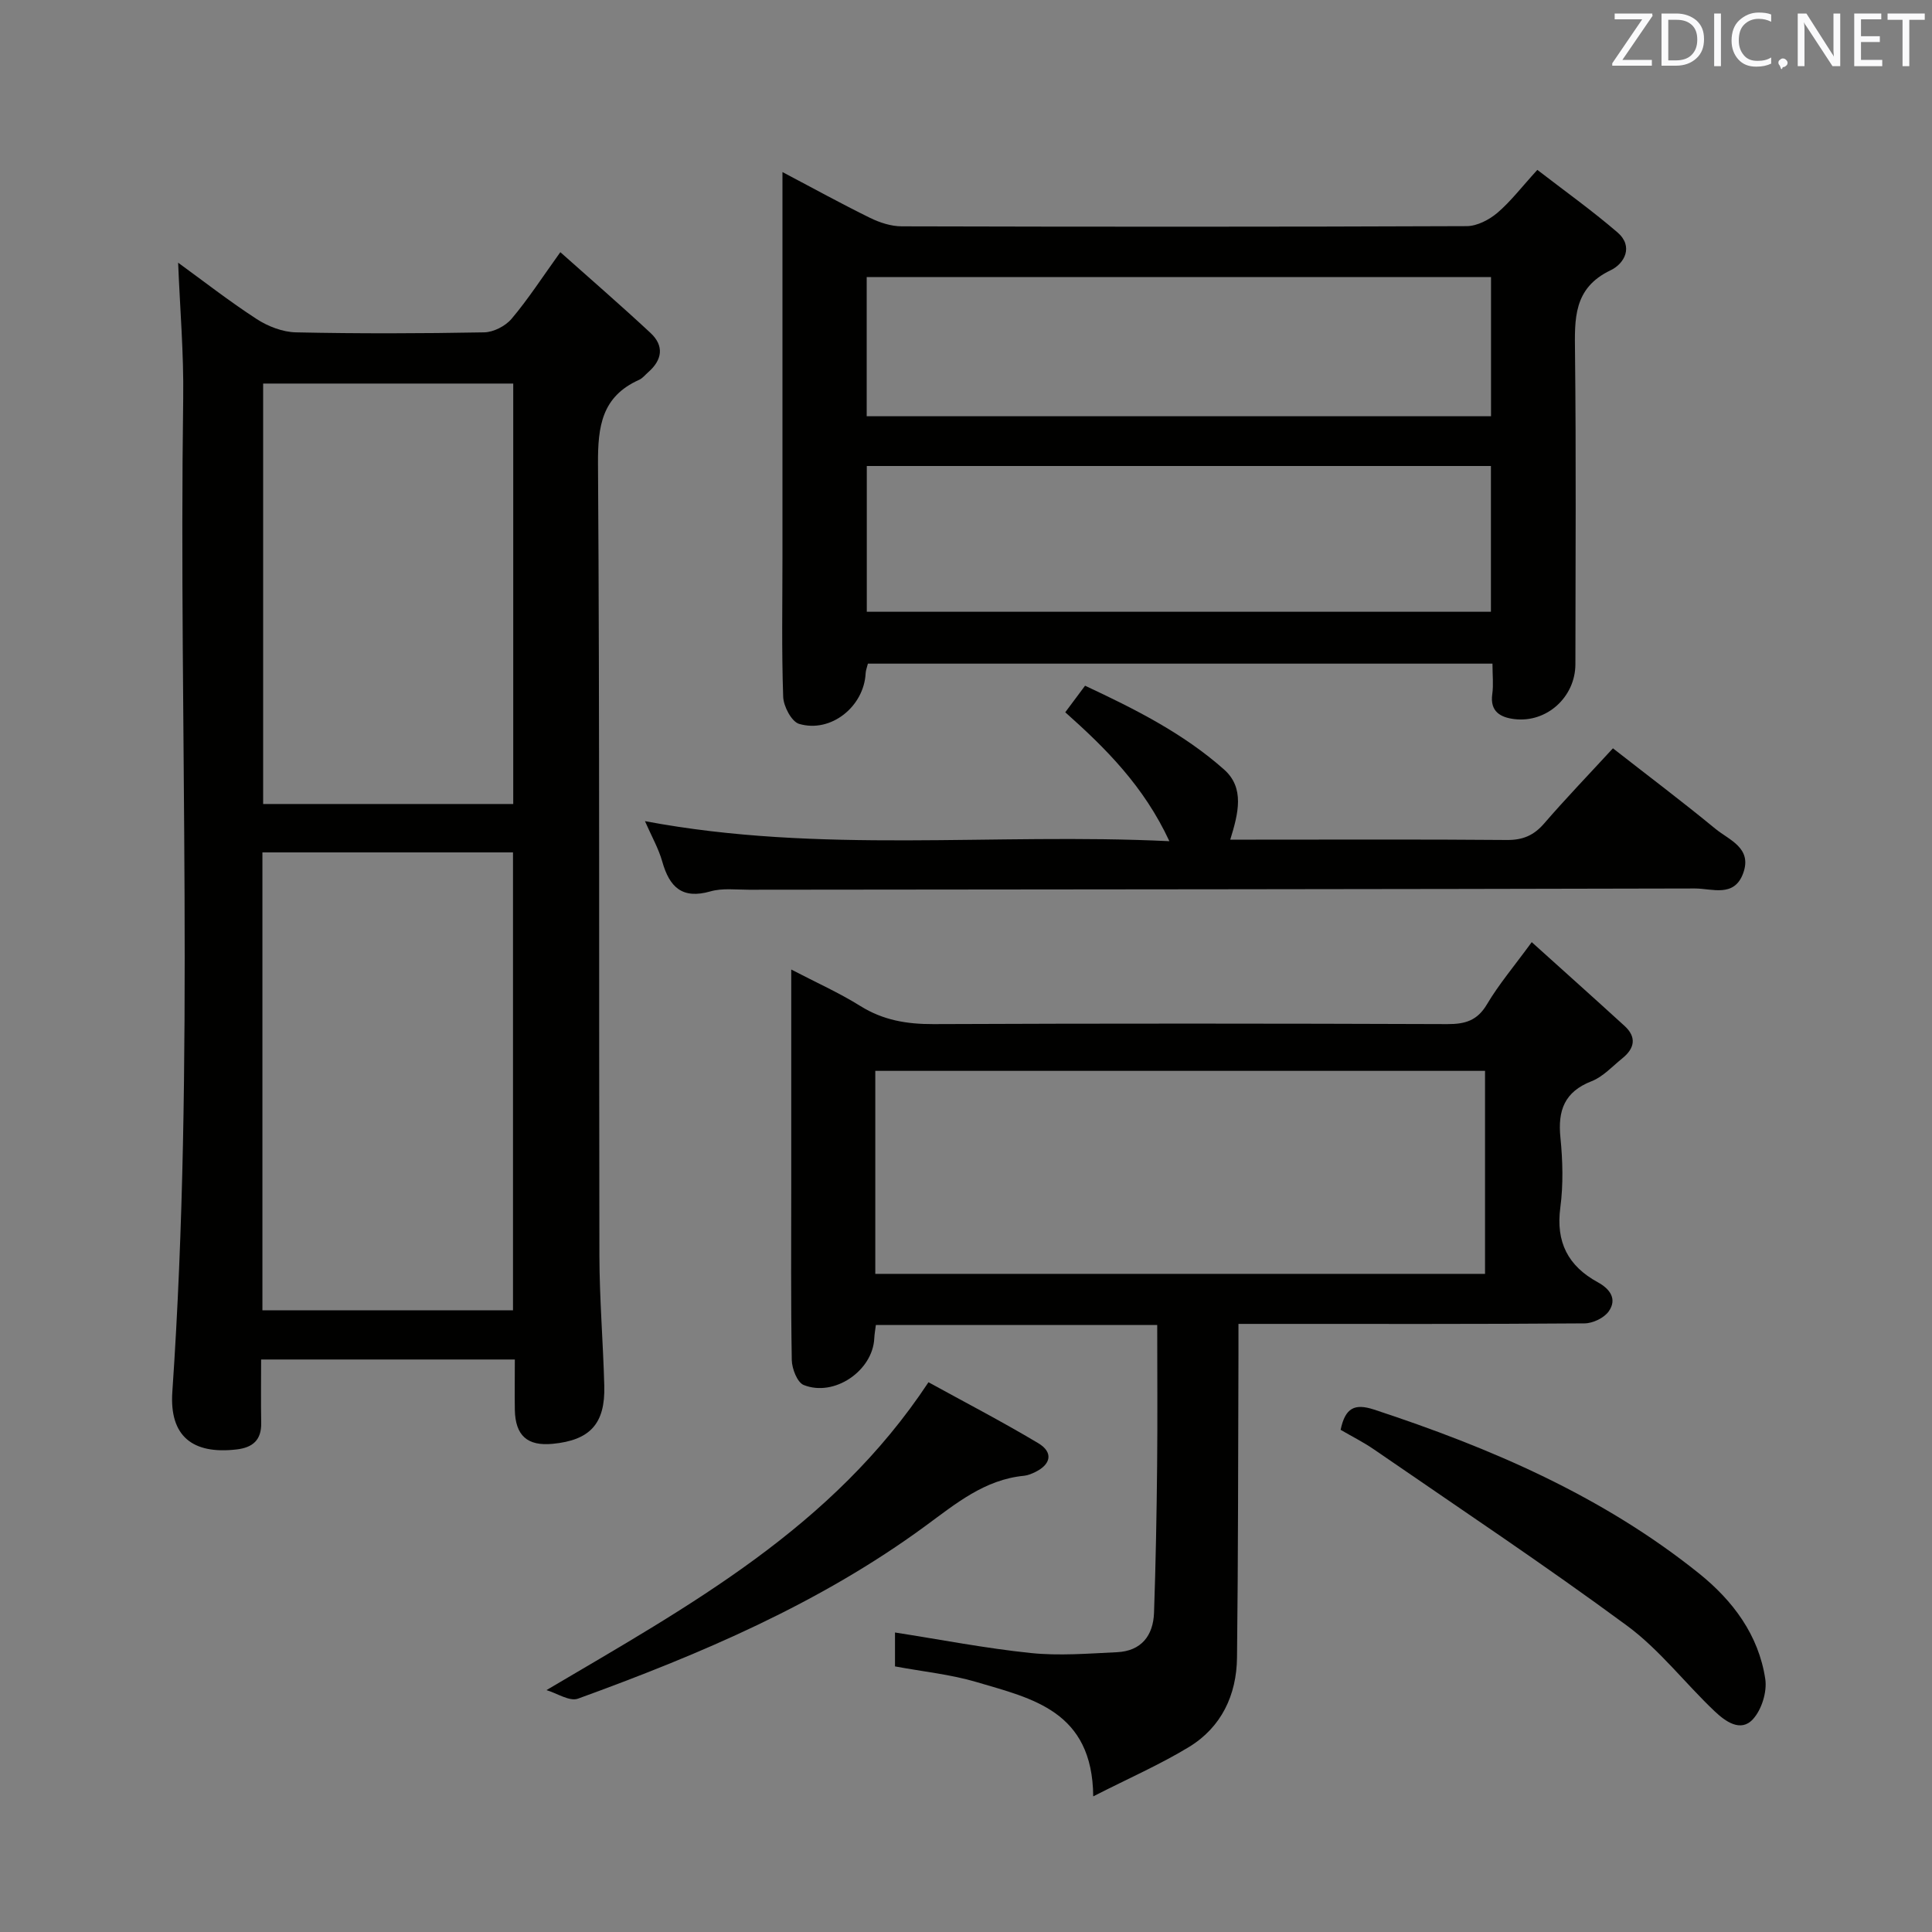 <svg enable-background="new 0 0 400 400" viewBox="0 0 400 400" xmlns="http://www.w3.org/2000/svg"><rect x="0" y="0" width="400" height="400" fill="#808080" stroke="none"/><path d="m106.59 281.47c-17.84 0-34.92 0-52.53 0 0 4.57-.06 8.86.02 13.15.06 3.52-1.75 5.08-5.08 5.47-9.12 1.07-13.95-2.73-13.32-11.92 4.7-68.54 1.3-137.16 2.25-205.73.13-9.25-.67-18.52-1.05-28.05 5.16 3.74 10.55 7.96 16.27 11.67 2.34 1.52 5.37 2.69 8.12 2.75 12.99.28 25.99.24 38.98 0 1.94-.04 4.4-1.3 5.67-2.81 3.42-4.05 6.32-8.54 10.09-13.79 6.38 5.68 12.62 11.09 18.66 16.71 2.88 2.68 2.46 5.58-.46 8.14-.63.55-1.18 1.27-1.91 1.59-7.71 3.46-8.54 9.62-8.49 17.4.36 54.64.17 109.29.29 163.93.02 8.97.77 17.94 1.01 26.92.22 7.86-2.94 11.29-10.7 12.03-5.23.5-7.71-1.7-7.82-7.04-.05-3.31 0-6.62 0-10.42zm-.38-10.19c0-31.92 0-63.32 0-94.8-17.46 0-34.55 0-51.88 0v94.8zm.05-191.87c-17.55 0-34.77 0-51.78 0v87.05h51.78c0-29.28 0-58.2 0-87.05z" fill="#010100"/><path d="m309 137.4c-43.57 0-86.34 0-129.31 0-.19.78-.44 1.38-.47 2-.34 6.89-7.2 12.42-13.78 10.47-1.56-.47-3.22-3.63-3.29-5.6-.34-9.65-.15-19.32-.15-28.99 0-24.49 0-48.99 0-73.48 0-1.78 0-3.57 0-6.18 6.46 3.41 12.23 6.59 18.14 9.49 2 .98 4.36 1.75 6.56 1.75 38.99.1 77.98.12 116.97-.04 2.14-.01 4.64-1.31 6.34-2.75 2.76-2.35 5-5.31 8.28-8.9 5.53 4.27 11.27 8.37 16.6 12.95 3.37 2.91 1.44 6.47-1.44 7.84-7.74 3.7-7.44 10.07-7.36 17.06.24 21.49.1 42.99.08 64.48 0 6.8-5.93 12.21-12.66 11.38-2.81-.35-5.07-1.53-4.55-5.18.27-1.94.04-3.94.04-6.3zm-129.54-10.74h129.22c0-10.25 0-20.15 0-30.18-43.19 0-86.06 0-129.22 0zm-.02-40.48h129.26c0-9.84 0-19.27 0-28.81-43.2 0-86.1 0-129.26 0z" fill="#010100"/><path d="m239.59 274.33c-19.69 0-38.77 0-58.25 0-.11.91-.29 1.83-.33 2.76-.31 6.69-8.27 12.2-14.61 9.66-1.33-.53-2.43-3.36-2.47-5.15-.21-12.16-.11-24.32-.11-36.48 0-14.49 0-28.97 0-44.39 5.14 2.68 9.91 4.81 14.3 7.55 4.72 2.95 9.64 3.77 15.12 3.75 35.48-.15 70.96-.13 106.44 0 3.67.01 6.18-.72 8.18-4.1 2.44-4.12 5.59-7.83 9.27-12.87 6.53 5.89 12.9 11.58 19.21 17.34 2.57 2.35 2.08 4.67-.45 6.71-2.07 1.67-3.99 3.81-6.36 4.74-5.63 2.19-7.03 6.05-6.46 11.68.48 4.78.61 9.72-.02 14.47-.96 7.17 1.6 12.12 7.76 15.48 2.53 1.38 4.04 3.48 2.27 6.01-.96 1.37-3.29 2.49-5.01 2.5-21.82.17-43.64.11-65.46.11-1.82 0-3.64 0-6.2 0 0 2.25.01 4.19 0 6.14-.08 20.98-.05 41.97-.3 62.95-.09 7.74-3.22 14.41-9.95 18.51-5.99 3.64-12.47 6.47-19.82 10.22-.15-17.71-12.68-20.26-24.13-23.66-5.38-1.6-11.06-2.16-16.91-3.25 0-2.35 0-4.76 0-7.02 9.45 1.47 18.74 3.28 28.11 4.25 5.89.61 11.91.11 17.86-.17 5.01-.24 7.49-3.42 7.66-8.17.35-10.14.54-20.28.64-30.43.1-9.65.02-19.27.02-29.14zm-58.37-10.59h126.24c0-14.12 0-27.97 0-42.03-42.25 0-84.14 0-126.24 0z" fill="#010100"/><path d="m133.53 170.01c36.31 6.84 72.06 2.38 108.58 4.15-5.29-11.37-13.11-19.17-21.56-26.69 1.4-1.88 2.58-3.46 4.1-5.5 10.24 4.79 20.29 9.82 28.77 17.34 4.31 3.82 2.98 9.05 1.29 14.53h5.3c17.32 0 34.64-.08 51.97.07 3.31.03 5.59-.95 7.73-3.43 4.45-5.15 9.18-10.06 14.23-15.55 7.2 5.63 14.32 10.99 21.2 16.65 2.86 2.35 7.69 3.96 5.76 9.23-1.86 5.09-6.48 3.13-9.98 3.14-65.29.16-130.58.19-195.87.26-2.66 0-5.47-.37-7.96.34-5.86 1.68-8.48-.89-9.97-6.15-.76-2.7-2.18-5.18-3.59-8.39z" fill="#010100"/><path d="m113.14 349.92c29.71-17.55 59.18-33.61 79.09-63.74 7.27 4 15.13 8.08 22.72 12.61 3.14 1.88 2.68 4.35-.57 5.96-.74.36-1.55.71-2.35.79-8.19.79-14.14 5.78-20.43 10.39-21.89 16.07-46.62 26.56-71.94 35.76-1.74.63-4.33-1.12-6.52-1.77z" fill="#010100"/><path d="m277.56 296.03c.96-4.57 2.9-5.51 6.93-4.19 24.14 7.94 47.27 17.87 67.27 33.92 7.01 5.63 12.35 12.75 13.72 21.86.4 2.66-.75 6.37-2.57 8.34-2.55 2.77-5.75.38-7.88-1.63-6.16-5.83-11.43-12.78-18.19-17.76-17.11-12.61-34.83-24.4-52.34-36.46-2.16-1.49-4.53-2.68-6.94-4.08z" fill="#010100"/><g fill="#fafafb"><path d="m342.2 3.2-6.3 9.2h6.1v1.2h-8.2v-.5l6.2-9.1h-5.7v-1.2h7.8v.4z"/><path d="m344 13.7v-10.9h3.1c1.6 0 3 .5 4.1 1.4 1.1 1 1.6 2.2 1.6 3.9s-.5 3-1.6 4-2.5 1.5-4.2 1.5h-3zm1.4-9.6v8.4h1.6c1.4 0 2.5-.4 3.2-1.1.8-.8 1.2-1.8 1.2-3.2s-.4-2.4-1.2-3.1-1.8-1-3.1-1z"/><path d="m356.3 2.8v10.9h-1.4v-10.9z"/><path d="m366.6 13.2c-.8.4-1.8.6-3 .6-1.6 0-2.8-.5-3.7-1.5s-1.4-2.3-1.4-3.9c0-1.7.5-3.2 1.6-4.2s2.4-1.6 4-1.6c1 0 1.9.1 2.6.4v1.5c-.8-.4-1.6-.6-2.6-.6-1.2 0-2.2.4-3 1.2s-1.1 1.9-1.1 3.3c0 1.3.4 2.3 1.1 3.1s1.6 1.1 2.8 1.1c1.1 0 2-.2 2.8-.7v1.3z"/><path d="m368.2 13c0-.3.1-.5.3-.6.2-.2.4-.3.6-.3.3 0 .5.1.7.3s.3.4.3.6-.1.5-.3.6c-.2.2-.4.3-.7.3-.3 1-.5-.1-.6-.3-.2-.2-.3-.4-.3-.6z"/><path d="m381.1 13.7h-1.7l-5.5-8.4c-.2-.2-.3-.5-.4-.7 0 .2.1.8.1 1.5v7.6h-1.4v-10.9h1.8l5.3 8.3c.3.4.4.6.4.8 0-.3-.1-.8-.1-1.6v-7.5h1.4v10.9z"/><path d="m389.7 13.7h-5.8v-10.9h5.6v1.2h-4.2v3.5h3.9v1.2h-3.9v3.7h4.4z"/><path d="m398.4 4.1h-3.1v9.6h-1.4v-9.6h-3.1v-1.3h7.7v1.3z"/></g></svg>